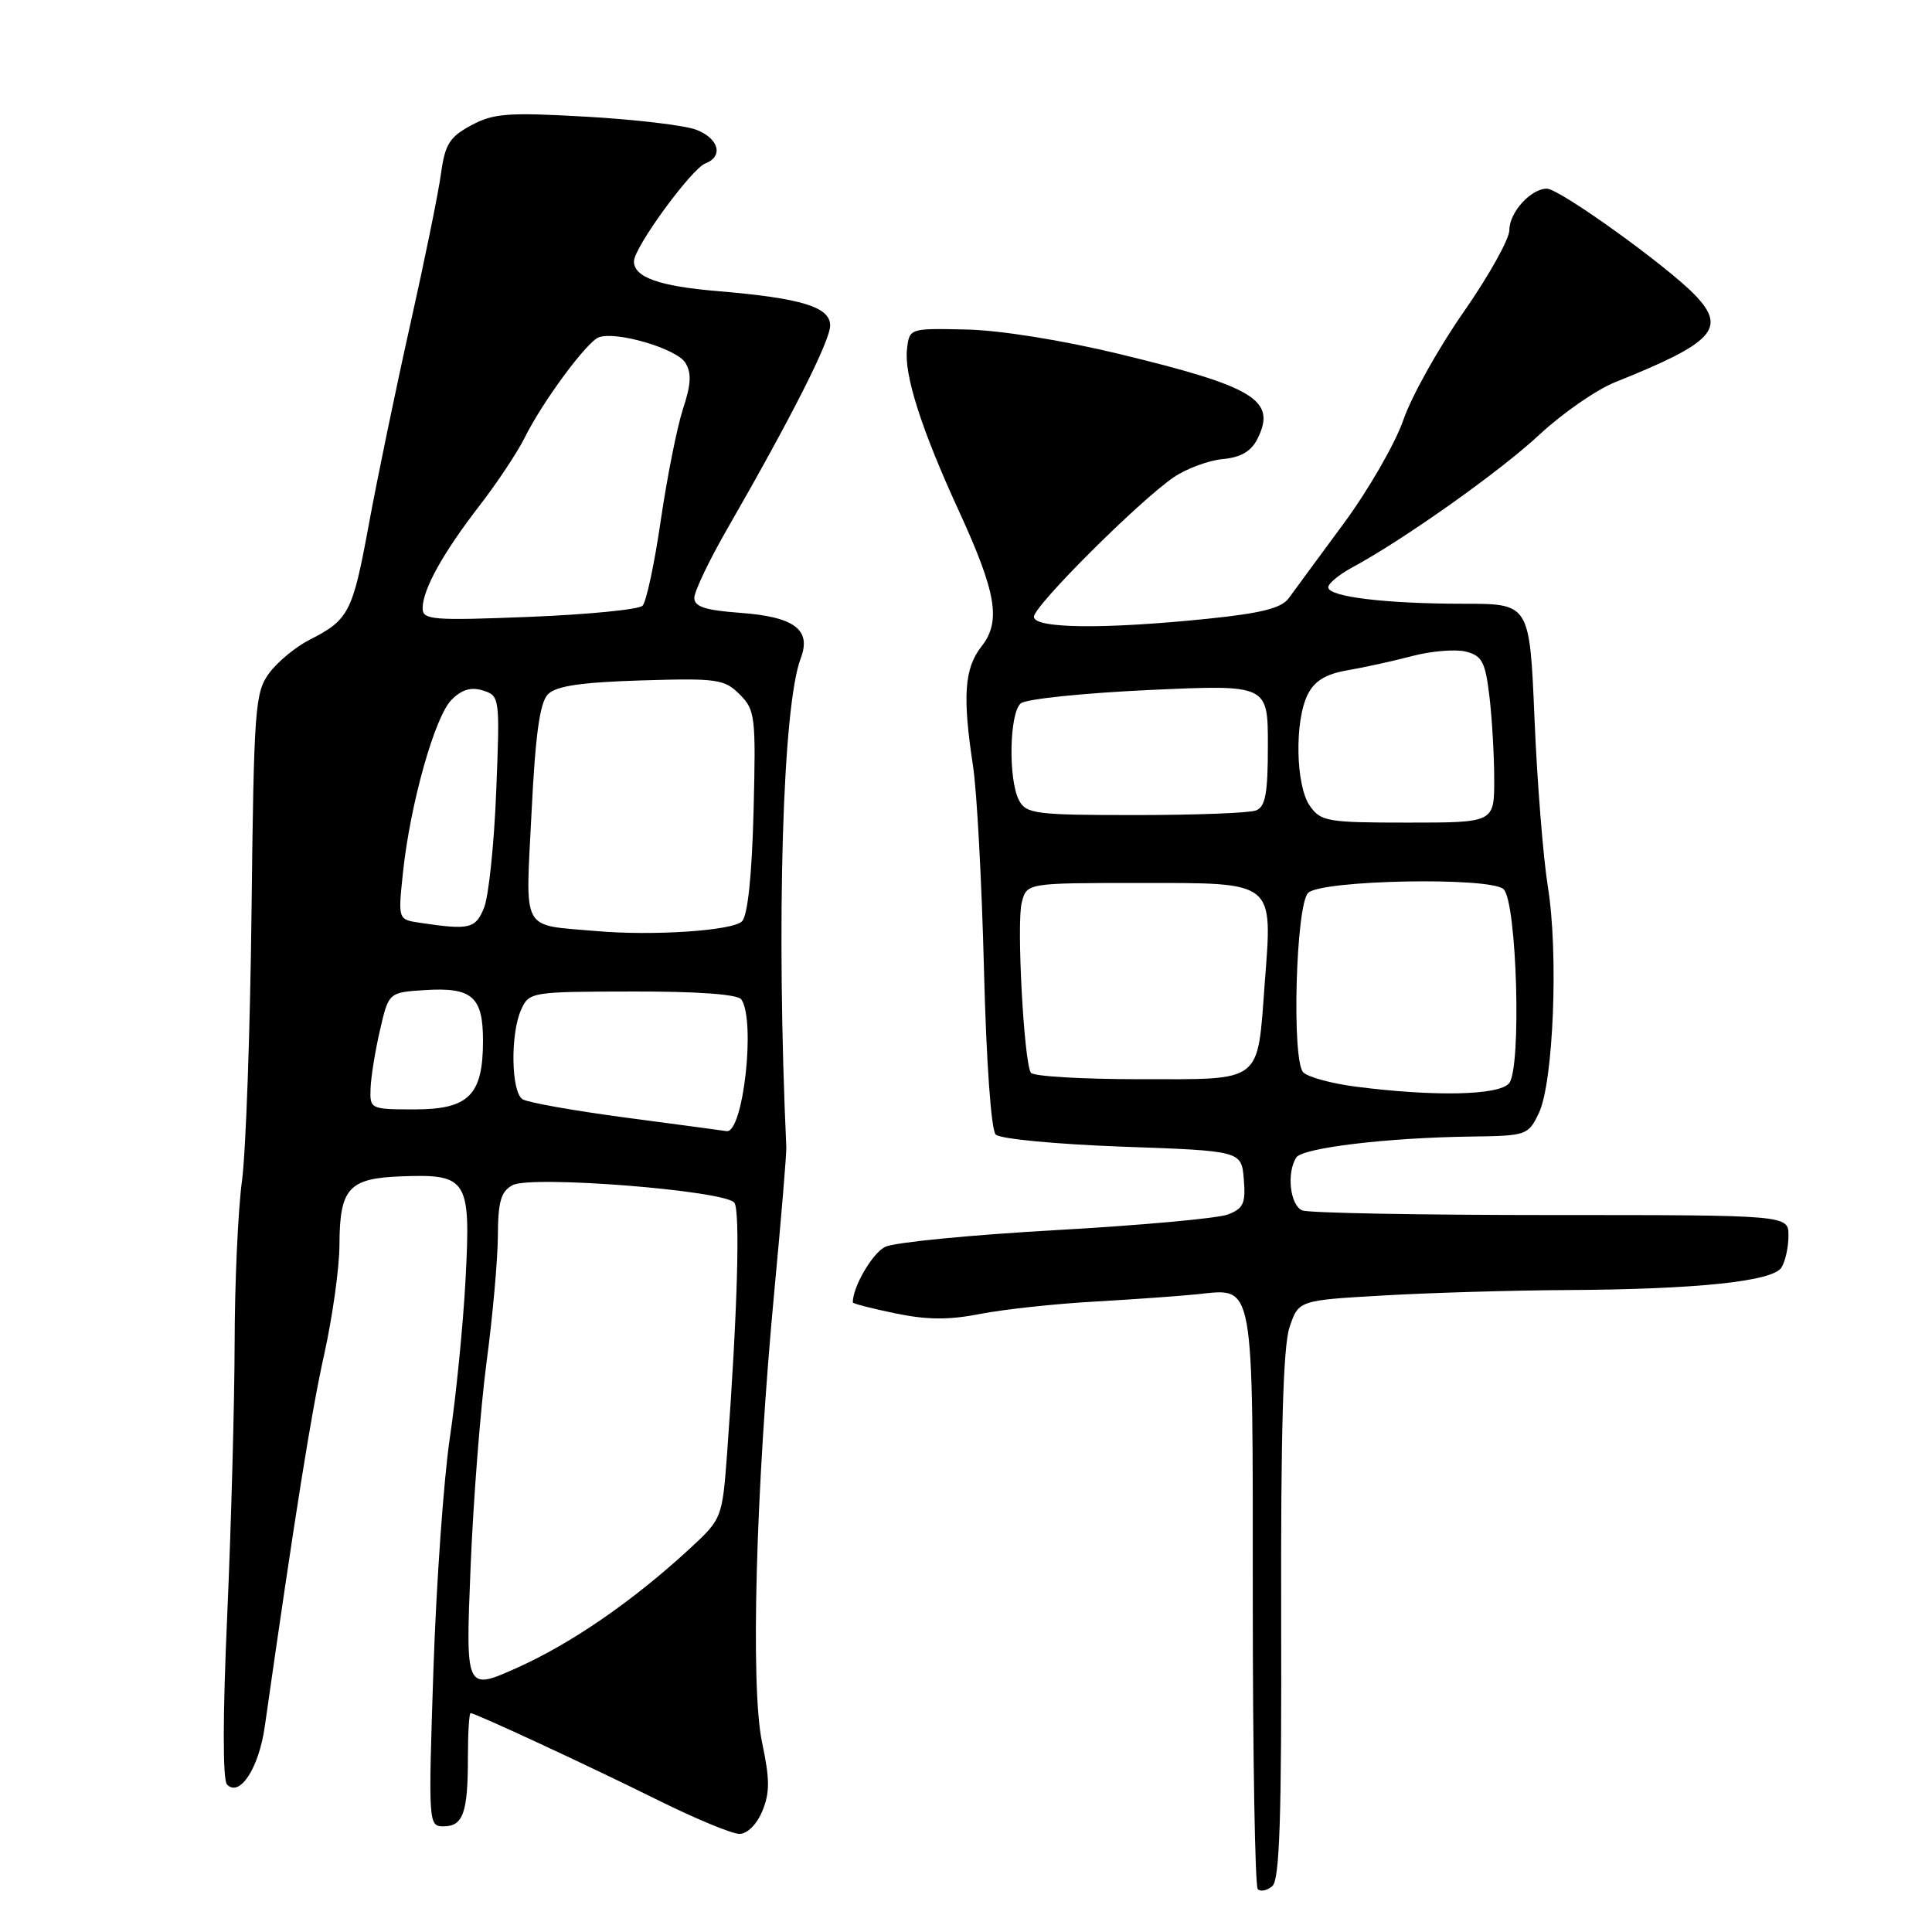 <?xml version="1.0" encoding="UTF-8" standalone="no"?>
<!DOCTYPE svg PUBLIC "-//W3C//DTD SVG 1.1//EN" "http://www.w3.org/Graphics/SVG/1.1/DTD/svg11.dtd" >
<svg xmlns="http://www.w3.org/2000/svg" xmlns:xlink="http://www.w3.org/1999/xlink" version="1.1" viewBox="0 0 256 256">
 <g >
 <path fill="currentColor"
d=" M 169.76 214.19 C 169.70 189.80 170.03 178.43 170.86 175.90 C 172.06 172.30 172.06 172.30 183.28 171.66 C 189.45 171.30 200.35 170.98 207.50 170.94 C 224.79 170.85 234.88 169.80 236.05 167.96 C 236.56 167.15 236.98 165.26 236.98 163.75 C 237.00 161.00 237.00 161.00 205.58 161.00 C 188.30 161.00 173.45 160.73 172.58 160.39 C 170.95 159.77 170.44 155.40 171.77 153.37 C 172.60 152.09 183.88 150.74 194.98 150.60 C 202.27 150.50 202.50 150.42 203.90 147.50 C 205.84 143.48 206.53 126.29 205.10 117.50 C 204.48 113.65 203.68 103.64 203.33 95.25 C 202.69 80.00 202.69 80.00 193.98 80.00 C 183.61 80.00 176.00 79.08 176.00 77.82 C 176.00 77.32 177.42 76.14 179.16 75.20 C 186.00 71.51 198.78 62.45 204.00 57.58 C 207.03 54.76 211.53 51.64 214.00 50.65 C 227.10 45.40 228.83 43.52 224.62 39.12 C 220.91 35.25 206.64 25.00 204.97 25.00 C 202.84 25.00 200.00 28.14 200.00 30.48 C 200.00 31.68 197.27 36.56 193.94 41.34 C 190.61 46.11 187.01 52.55 185.95 55.65 C 184.88 58.75 181.32 64.93 178.03 69.39 C 174.74 73.85 171.47 78.29 170.77 79.26 C 169.82 80.58 167.14 81.26 160.00 81.99 C 146.26 83.40 137.00 83.29 137.00 81.73 C 137.00 80.27 150.96 66.35 155.54 63.23 C 157.22 62.09 160.13 61.01 162.02 60.83 C 164.45 60.60 165.80 59.80 166.64 58.11 C 169.16 53.02 166.25 51.24 148.29 46.90 C 140.71 45.07 132.45 43.75 128.00 43.66 C 120.50 43.50 120.50 43.50 120.18 46.28 C 119.79 49.69 122.10 56.91 127.00 67.58 C 132.04 78.55 132.68 82.32 130.05 85.66 C 127.78 88.55 127.52 92.26 128.93 101.50 C 129.44 104.80 130.09 116.91 130.38 128.40 C 130.69 140.75 131.33 149.73 131.94 150.34 C 132.51 150.91 140.00 151.62 148.74 151.94 C 164.50 152.50 164.50 152.50 164.81 156.25 C 165.08 159.45 164.76 160.14 162.69 160.93 C 161.35 161.44 151.08 162.37 139.88 163.00 C 128.67 163.63 118.51 164.62 117.30 165.21 C 115.60 166.04 113.00 170.49 113.00 172.58 C 113.00 172.73 115.54 173.39 118.65 174.03 C 122.84 174.90 125.74 174.92 129.90 174.10 C 132.98 173.50 139.78 172.76 145.00 172.47 C 150.22 172.17 156.39 171.73 158.70 171.49 C 166.27 170.70 166.00 169.23 166.00 211.90 C 166.00 232.67 166.30 249.96 166.66 250.32 C 167.02 250.69 167.89 250.51 168.58 249.93 C 169.56 249.12 169.83 241.03 169.76 214.19 Z  M 101.01 239.98 C 102.02 237.54 102.01 235.76 100.98 230.89 C 99.42 223.55 100.14 197.24 102.61 171.00 C 103.52 161.38 104.23 152.82 104.19 152.00 C 102.84 122.40 103.69 93.57 106.10 87.23 C 107.55 83.43 105.26 81.72 98.03 81.20 C 93.45 80.86 92.00 80.39 92.00 79.22 C 92.00 78.37 93.96 74.26 96.36 70.09 C 104.89 55.26 110.00 45.16 110.00 43.13 C 110.00 40.67 106.20 39.51 95.15 38.58 C 87.34 37.93 84.00 36.74 84.00 34.63 C 84.00 32.80 91.62 22.36 93.47 21.65 C 95.90 20.72 95.25 18.34 92.25 17.19 C 90.74 16.61 84.17 15.83 77.65 15.46 C 67.29 14.87 65.38 15.02 62.43 16.61 C 59.57 18.15 58.97 19.12 58.44 22.96 C 58.11 25.46 56.27 34.47 54.36 43.00 C 52.45 51.53 49.98 63.45 48.87 69.50 C 46.72 81.18 46.24 82.12 40.99 84.79 C 39.15 85.73 36.75 87.72 35.65 89.22 C 33.79 91.76 33.64 93.84 33.33 120.72 C 33.15 136.55 32.58 152.65 32.06 156.50 C 31.54 160.35 31.10 170.03 31.09 178.00 C 31.07 185.97 30.63 202.18 30.11 214.00 C 29.51 227.30 29.50 235.87 30.08 236.46 C 31.76 238.18 34.29 234.31 35.08 228.80 C 39.12 200.49 41.25 187.13 42.95 179.50 C 44.05 174.55 44.97 168.00 44.98 164.94 C 45.01 157.44 46.19 156.13 53.19 155.87 C 61.96 155.55 62.39 156.24 61.69 169.49 C 61.37 175.54 60.43 185.00 59.61 190.50 C 58.79 196.00 57.81 209.84 57.43 221.25 C 56.75 241.65 56.77 242.00 58.76 242.00 C 61.36 242.00 62.00 240.21 62.00 232.92 C 62.00 229.66 62.16 227.00 62.36 227.00 C 62.99 227.00 78.17 234.05 87.35 238.61 C 92.22 241.02 97.00 243.00 97.98 243.00 C 99.02 243.00 100.28 241.74 101.01 239.98 Z  M 179.67 143.99 C 176.47 143.58 173.33 142.73 172.69 142.09 C 171.14 140.54 171.70 119.97 173.33 118.32 C 175.04 116.59 197.57 116.17 199.24 117.83 C 201.00 119.60 201.63 141.54 199.96 143.54 C 198.64 145.14 190.13 145.33 179.67 143.99 Z  M 136.59 142.14 C 135.67 140.66 134.69 122.37 135.38 119.62 C 136.04 117.00 136.04 117.00 150.98 117.00 C 169.10 117.00 168.62 116.62 167.58 130.33 C 166.58 143.66 167.44 143.00 151.02 143.00 C 143.38 143.00 136.88 142.62 136.59 142.14 Z  M 173.56 106.78 C 171.67 104.08 171.52 95.52 173.29 92.00 C 174.20 90.21 175.69 89.31 178.53 88.82 C 180.71 88.45 184.58 87.60 187.12 86.93 C 189.67 86.26 192.87 86.00 194.23 86.34 C 196.37 86.88 196.81 87.70 197.35 92.23 C 197.70 95.13 197.99 100.09 197.99 103.25 C 198.00 109.00 198.00 109.00 186.56 109.00 C 175.87 109.00 175.01 108.85 173.56 106.78 Z  M 135.04 106.07 C 133.58 103.35 133.74 94.46 135.26 93.20 C 135.95 92.62 143.60 91.83 152.26 91.43 C 168.00 90.71 168.00 90.71 168.00 98.75 C 168.00 105.16 167.68 106.91 166.42 107.39 C 165.55 107.73 158.36 108.00 150.45 108.00 C 137.26 108.00 135.98 107.84 135.04 106.07 Z  M 62.35 207.78 C 62.71 198.82 63.67 186.55 64.47 180.50 C 65.28 174.45 65.95 166.93 65.97 163.79 C 65.99 159.19 66.38 157.87 67.92 157.04 C 70.41 155.71 96.15 157.75 97.31 159.37 C 98.10 160.46 97.71 174.07 96.36 192.37 C 95.70 201.23 95.70 201.23 91.28 205.31 C 83.85 212.15 75.72 217.76 68.54 220.98 C 61.69 224.05 61.69 224.05 62.35 207.78 Z  M 83.00 148.10 C 76.12 147.19 69.94 146.09 69.25 145.66 C 67.72 144.71 67.60 136.97 69.07 133.75 C 70.11 131.45 70.44 131.40 83.82 131.38 C 92.46 131.36 97.77 131.75 98.23 132.43 C 100.16 135.23 98.47 150.22 96.27 149.88 C 95.85 149.81 89.88 149.01 83.00 148.10 Z  M 49.10 144.25 C 49.15 142.74 49.71 139.25 50.35 136.50 C 51.50 131.50 51.50 131.50 56.33 131.19 C 62.55 130.80 64.00 132.06 64.00 137.90 C 64.00 145.11 62.12 147.00 54.94 147.00 C 49.10 147.00 49.00 146.95 49.10 144.25 Z  M 79.00 123.37 C 68.92 122.48 69.63 123.79 70.43 107.70 C 70.94 97.33 71.53 93.10 72.60 92.00 C 73.68 90.90 76.94 90.41 84.95 90.16 C 95.04 89.85 95.99 89.99 98.01 92.01 C 100.07 94.07 100.17 94.91 99.85 107.55 C 99.63 116.03 99.07 121.33 98.32 122.08 C 97.07 123.33 86.52 124.03 79.00 123.37 Z  M 55.62 122.27 C 52.74 121.84 52.74 121.84 53.39 115.67 C 54.34 106.58 57.61 94.95 59.83 92.73 C 61.19 91.36 62.43 91.00 64.01 91.50 C 66.22 92.20 66.25 92.43 65.75 104.86 C 65.48 111.81 64.75 118.74 64.15 120.25 C 63.02 123.07 62.23 123.26 55.62 122.27 Z  M 56.00 80.60 C 56.00 78.13 58.69 73.27 63.54 67.00 C 65.87 63.98 68.57 59.92 69.52 58.00 C 71.89 53.22 77.73 45.32 79.33 44.70 C 81.60 43.83 89.63 46.18 90.81 48.06 C 91.65 49.42 91.58 50.91 90.50 54.18 C 89.72 56.56 88.40 63.19 87.56 68.92 C 86.73 74.65 85.64 79.76 85.14 80.26 C 84.63 80.77 77.87 81.43 70.11 81.74 C 57.28 82.25 56.00 82.14 56.00 80.60 Z "/>
</g>
</svg>